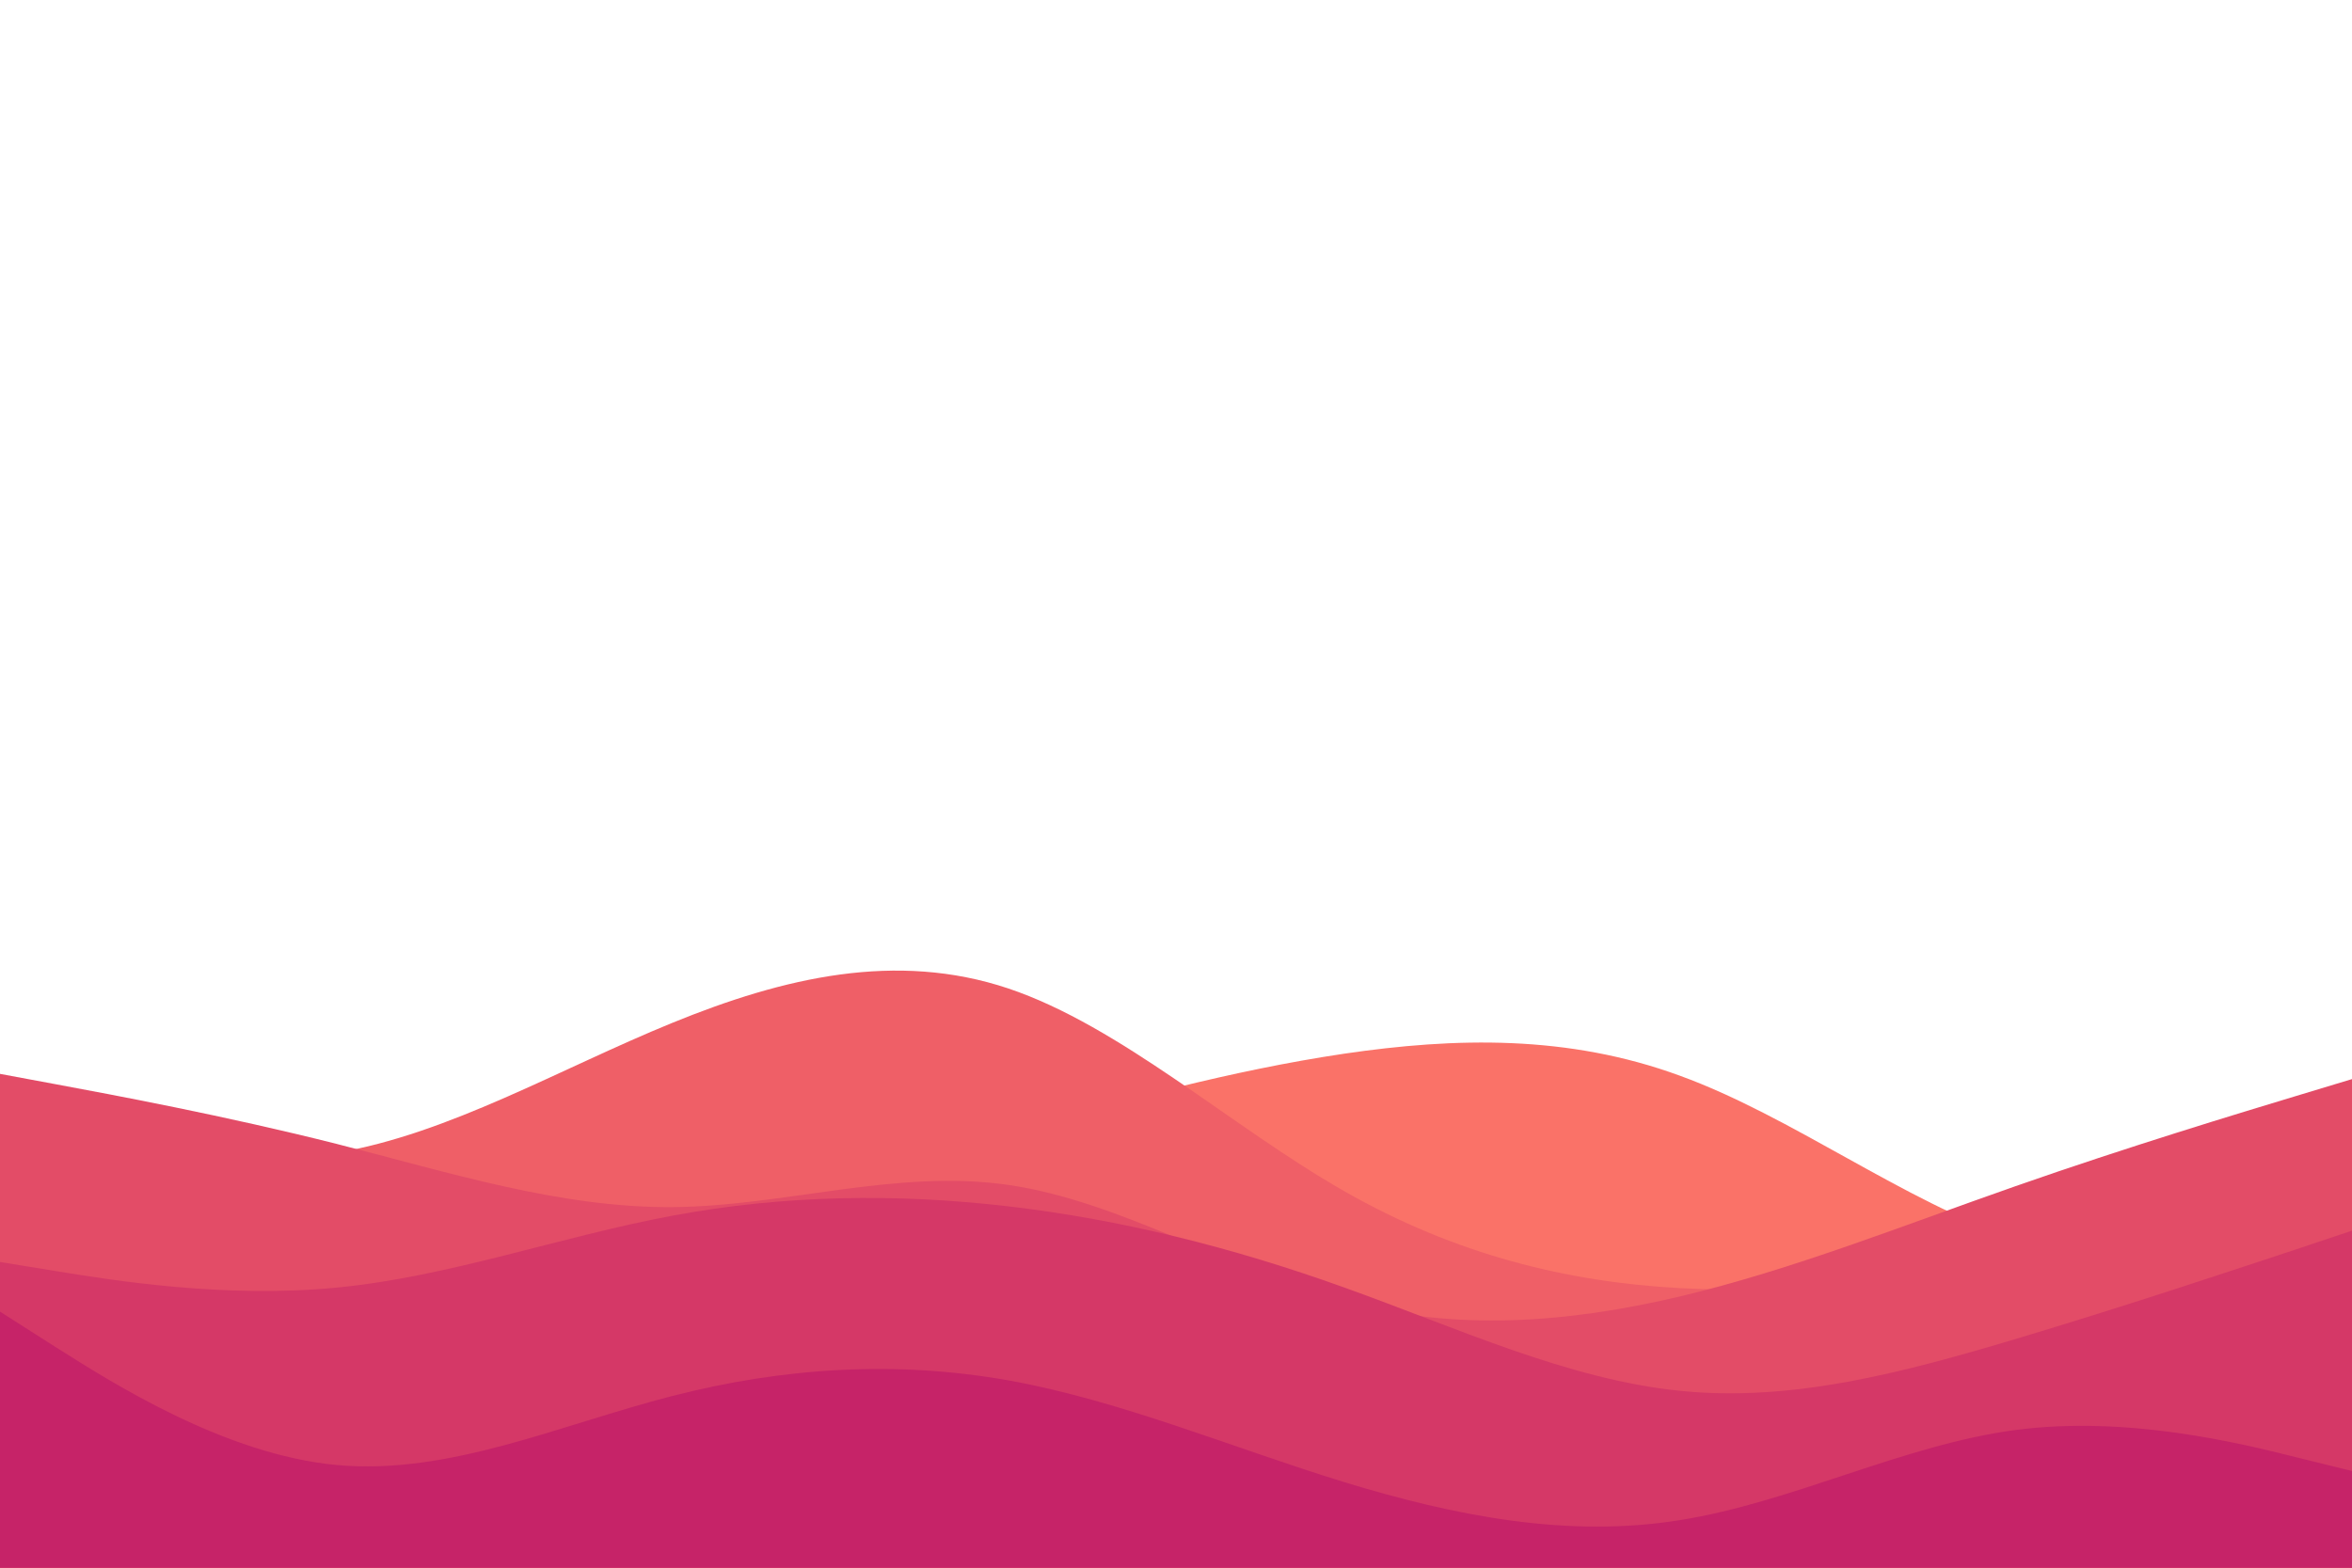 <svg id="visual" viewBox="0 0 900 600" width="900" height="600" xmlns="http://www.w3.org/2000/svg" xmlns:xlink="http://www.w3.org/1999/xlink" version="1.1"><rect x="0" y="0" width="900" height="600" fill="#ffffff"></rect><path d="M0 440L21.5 444.7C43 449.3 86 458.7 128.8 464C171.7 469.3 214.3 470.7 257.2 464.8C300 459 343 446 385.8 433.7C428.7 421.3 471.3 409.7 514.2 403.3C557 397 600 396 642.8 411.7C685.7 427.3 728.3 459.7 771.2 474.2C814 488.7 857 485.3 878.5 483.7L900 482L900 601L878.5 601C857 601 814 601 771.2 601C728.3 601 685.7 601 642.8 601C600 601 557 601 514.2 601C471.3 601 428.7 601 385.8 601C343 601 300 601 257.2 601C214.3 601 171.7 601 128.8 601C86 601 43 601 21.5 601L0 601Z" fill="#fa7268"></path><path d="M0 427L21.5 432.3C43 437.7 86 448.3 128.8 441.2C171.7 434 214.3 409 257.2 391.5C300 374 343 364 385.8 378.3C428.7 392.7 471.3 431.3 514.2 455.8C557 480.3 600 490.7 642.8 493C685.7 495.3 728.3 489.7 771.2 489.7C814 489.7 857 495.3 878.5 498.2L900 501L900 601L878.5 601C857 601 814 601 771.2 601C728.3 601 685.7 601 642.8 601C600 601 557 601 514.2 601C471.3 601 428.7 601 385.8 601C343 601 300 601 257.2 601C214.3 601 171.7 601 128.8 601C86 601 43 601 21.5 601L0 601Z" fill="#ef5f67"></path><path d="M0 411L21.5 415C43 419 86 427 128.8 437.8C171.7 448.7 214.3 462.3 257.2 462C300 461.7 343 447.3 385.8 453.5C428.7 459.7 471.3 486.3 514.2 498C557 509.7 600 506.3 642.8 496.2C685.7 486 728.3 469 771.2 454C814 439 857 426 878.5 419.5L900 413L900 601L878.5 601C857 601 814 601 771.2 601C728.3 601 685.7 601 642.8 601C600 601 557 601 514.2 601C471.3 601 428.7 601 385.8 601C343 601 300 601 257.2 601C214.3 601 171.7 601 128.8 601C86 601 43 601 21.5 601L0 601Z" fill="#e34c67"></path><path d="M0 483L21.5 486.5C43 490 86 497 128.8 492.8C171.7 488.7 214.3 473.3 257.2 465.3C300 457.3 343 456.7 385.8 461.7C428.7 466.7 471.3 477.3 514.2 492.7C557 508 600 528 642.8 532.3C685.7 536.7 728.3 525.3 771.2 512.5C814 499.7 857 485.3 878.5 478.2L900 471L900 601L878.5 601C857 601 814 601 771.2 601C728.3 601 685.7 601 642.8 601C600 601 557 601 514.2 601C471.3 601 428.7 601 385.8 601C343 601 300 601 257.2 601C214.3 601 171.7 601 128.8 601C86 601 43 601 21.5 601L0 601Z" fill="#d53867"></path><path d="M0 502L21.5 515.7C43 529.3 86 556.7 128.8 560.7C171.7 564.7 214.3 545.3 257.2 534.3C300 523.3 343 520.7 385.8 528.3C428.7 536 471.3 554 514.2 567.2C557 580.3 600 588.7 642.8 581.8C685.7 575 728.3 553 771.2 547.3C814 541.7 857 552.3 878.5 557.7L900 563L900 601L878.5 601C857 601 814 601 771.2 601C728.3 601 685.7 601 642.8 601C600 601 557 601 514.2 601C471.3 601 428.7 601 385.8 601C343 601 300 601 257.2 601C214.3 601 171.7 601 128.8 601C86 601 43 601 21.5 601L0 601Z" fill="#c62368"></path></svg>